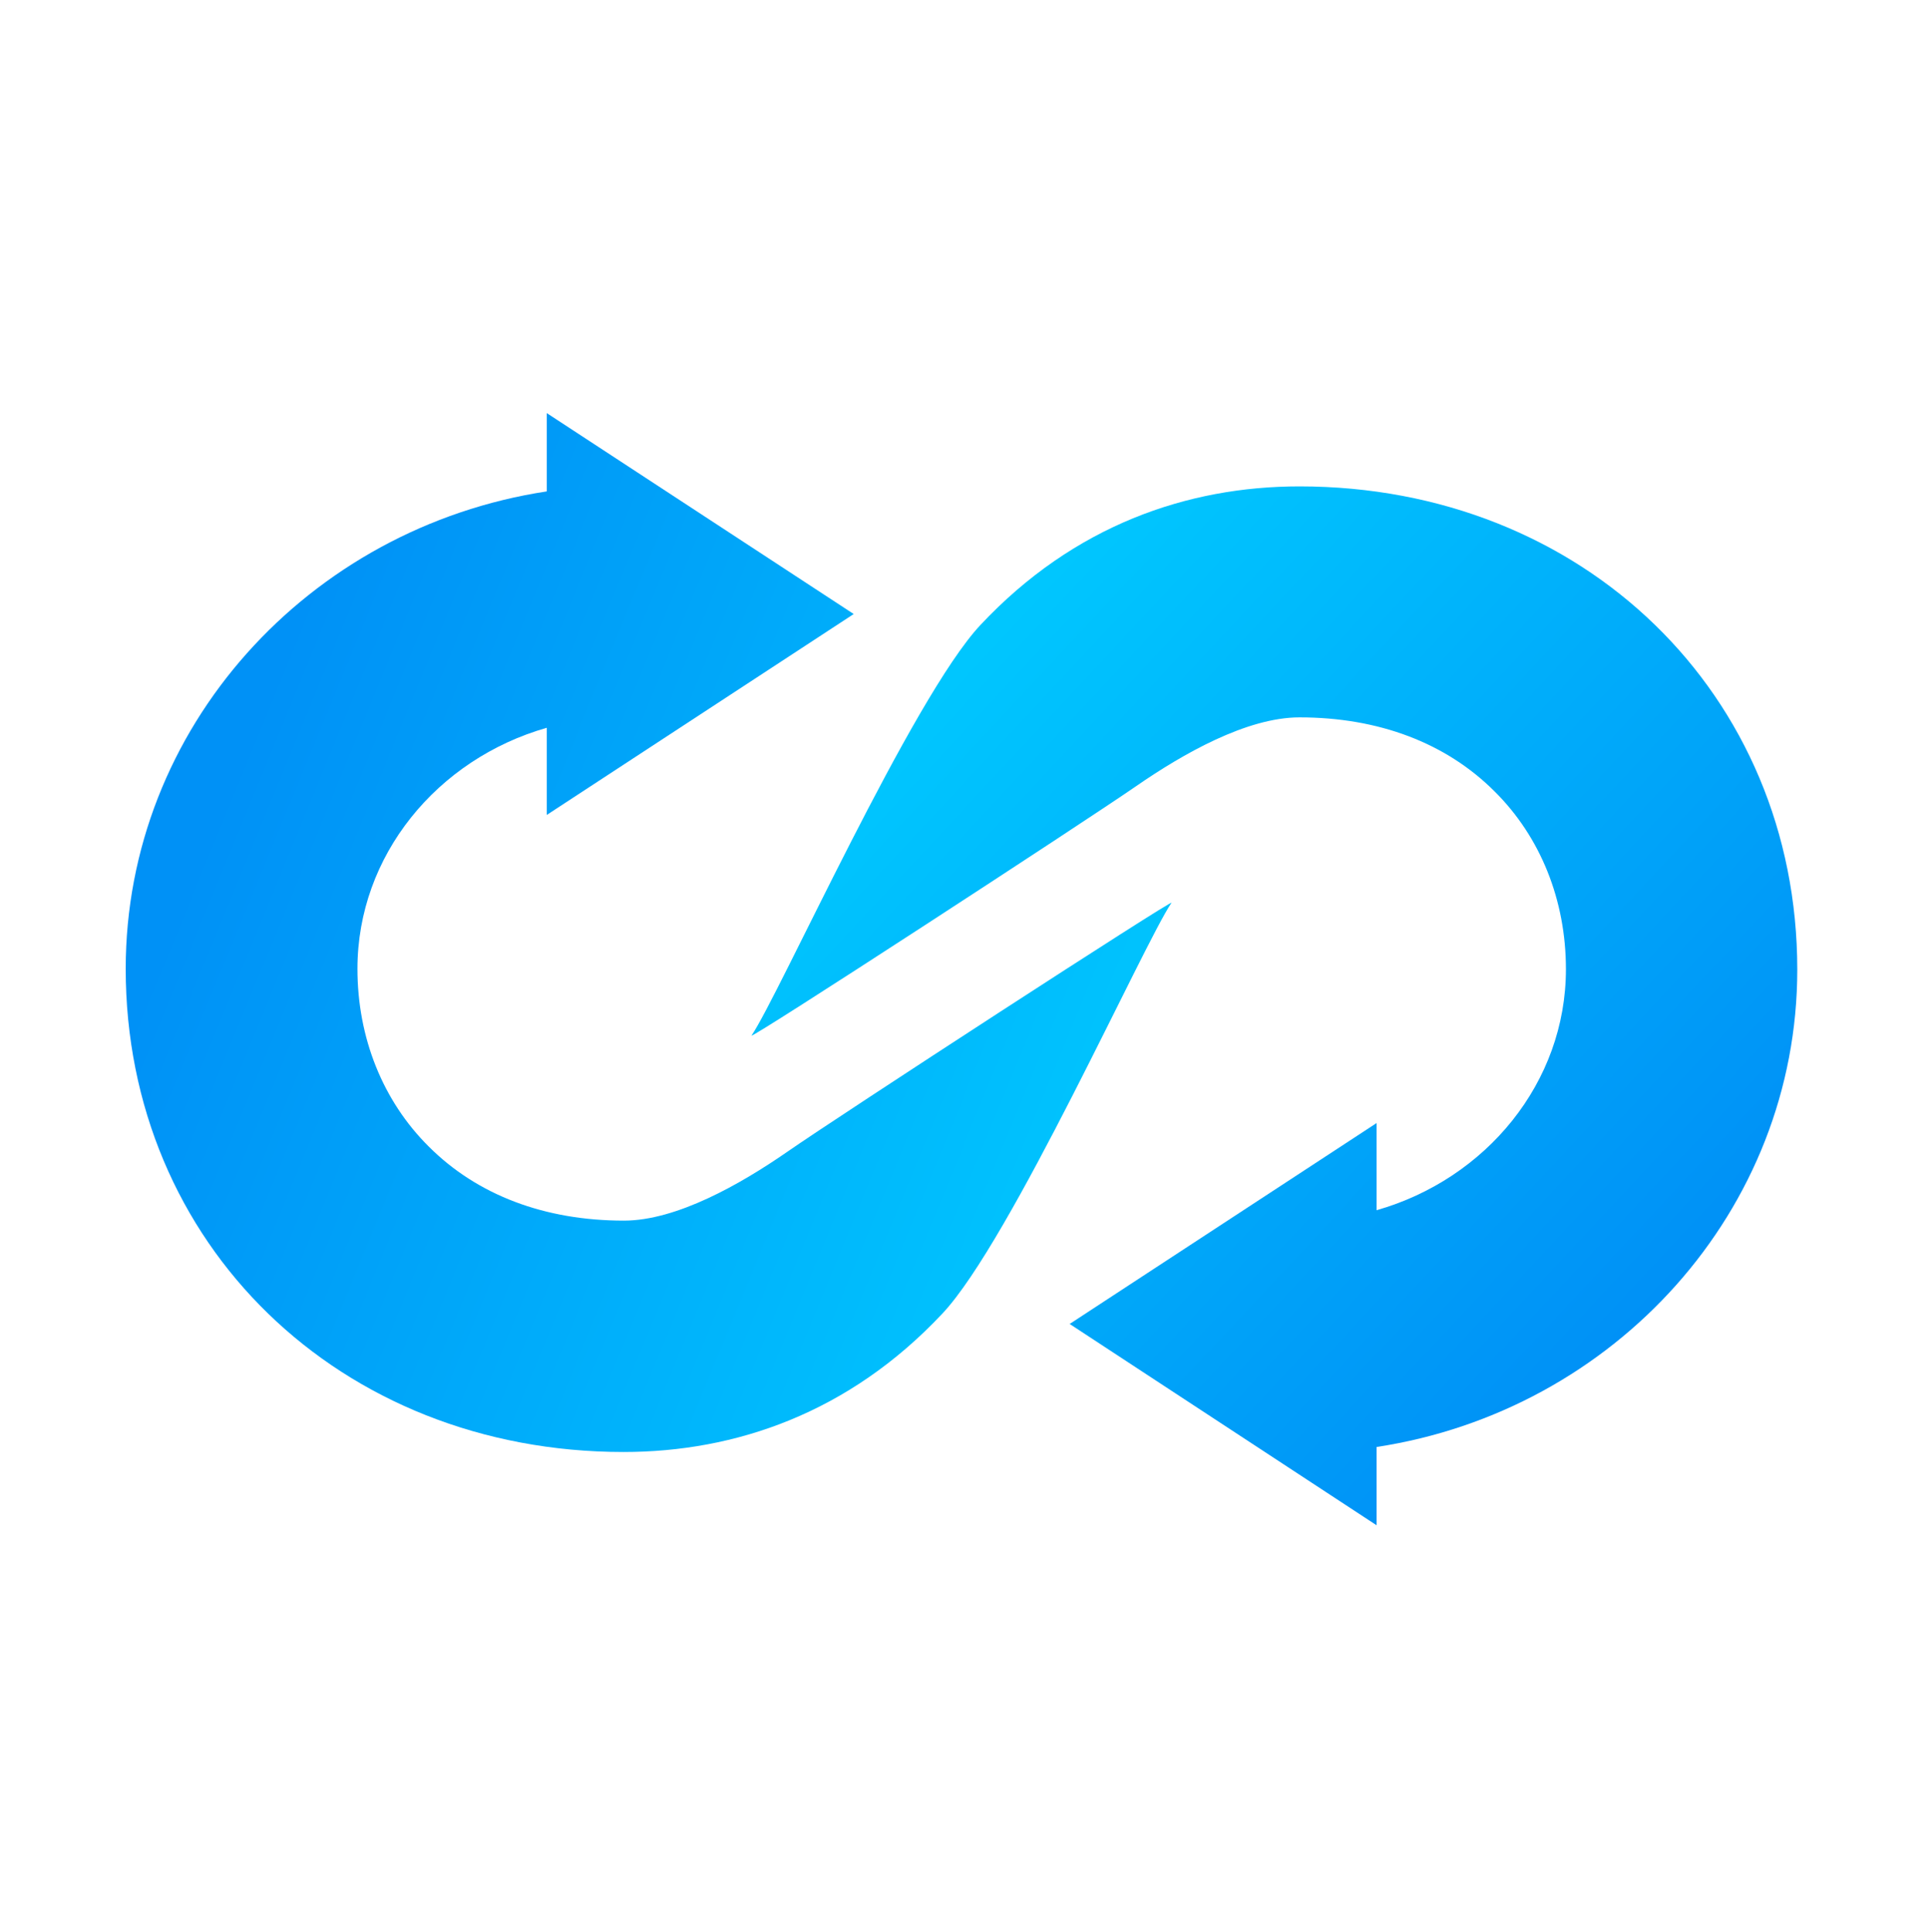 <svg width="500" height="501" viewBox="0 0 500 501" fill="none" xmlns="http://www.w3.org/2000/svg">
<path d="M204.1 298.727C192.1 307.027 175.5 316.527 161.8 316.527C141.3 316.527 123.8 309.927 111.2 297.327C99.3 285.527 92.7 269.127 92.7 251.227C92.7 221.827 113.4 196.827 141.8 188.727V211.327L221.4 159.227L141.8 107.127V127.427C80 136.827 32.6 188.727 32.6 251.227C32.6 322.627 88.1 376.527 161.7 376.527C190.7 376.527 220.2 366.427 244.4 340.627C262.1 321.827 296.7 244.527 303.8 234.127C304.9 232.627 217.6 289.327 204.1 298.727Z" fill="url(#paint0_linear_1_10199)"/>
<path d="M294.7 203.827C306.7 195.527 323.3 186.027 337 186.027C357.5 186.027 375 192.627 387.6 205.227C399.5 217.027 406.1 233.427 406.1 251.327C406.1 280.727 385.4 305.727 357 313.827V291.227L277.4 343.327L357 395.527V375.227C418.7 365.827 466.1 313.927 466.1 251.427C466.1 180.027 410.6 126.127 337 126.127C308 126.127 278.5 136.227 254.3 162.027C236.6 180.827 202 258.127 194.9 268.527C193.9 270.027 281.1 213.227 294.7 203.827Z" fill="url(#paint1_linear_1_10199)"/>
<defs>
<linearGradient id="paint0_linear_1_10199" x1="56.806" y1="208.585" x2="290.533" y2="304.651" gradientUnits="userSpaceOnUse">
<stop offset="0.001" stop-color="#0091F6"/>
<stop offset="1" stop-color="#00C6FE"/>
</linearGradient>
<linearGradient id="paint1_linear_1_10199" x1="435.981" y1="330.843" x2="257.715" y2="164.46" gradientUnits="userSpaceOnUse">
<stop offset="0.001" stop-color="#0091F6"/>
<stop offset="1" stop-color="#00C6FE"/>
</linearGradient>
</defs>
</svg>
